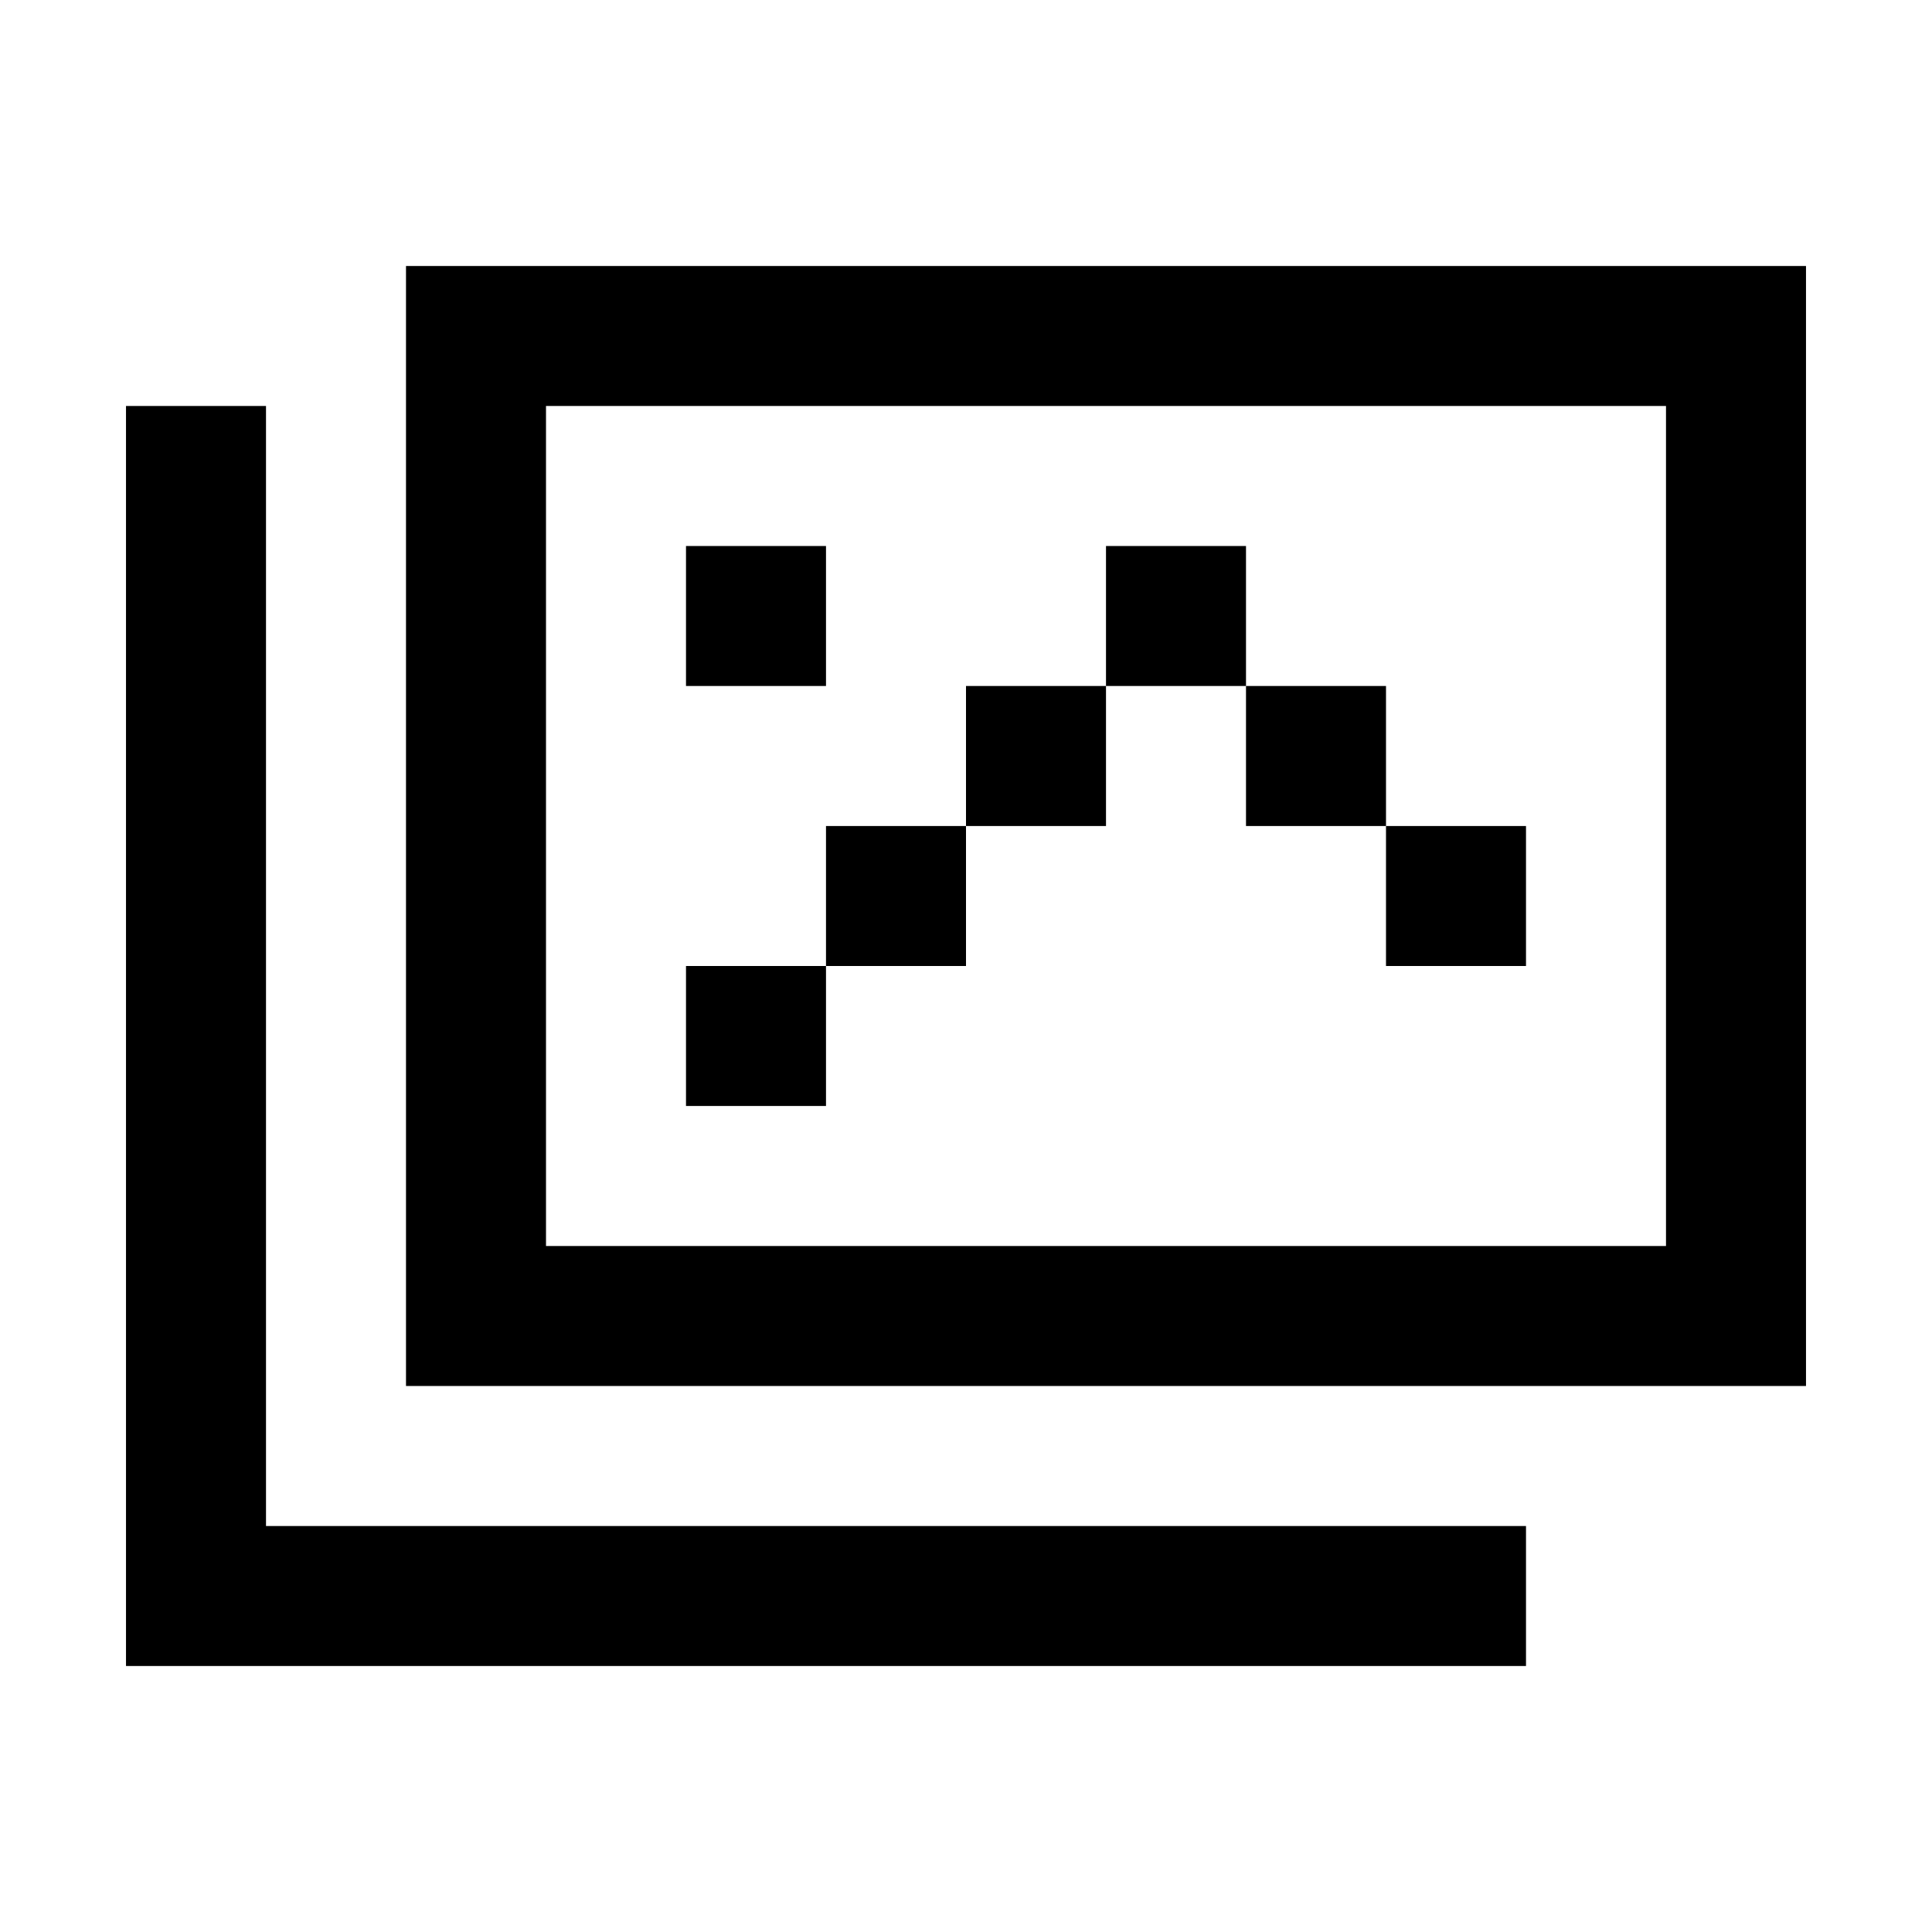 <svg xmlns="http://www.w3.org/2000/svg" width="100%" height="100%" viewBox="-1.8 -1.8 27.6 27.6"><path fill="currentColor" d="M24 2H4v16h20V2zM6 16V4h16v12H6zM2 4H0v18h20v-2H2V4zm12 2h2v2h-2V6zm-2 4V8h2v2h-2zm-2 2v-2h2v2h-2zm0 0v2H8v-2h2zm8-2h-2V8h2v2zm0 0h2v2h-2v-2zM8 6h2v2H8V6z"/></svg>